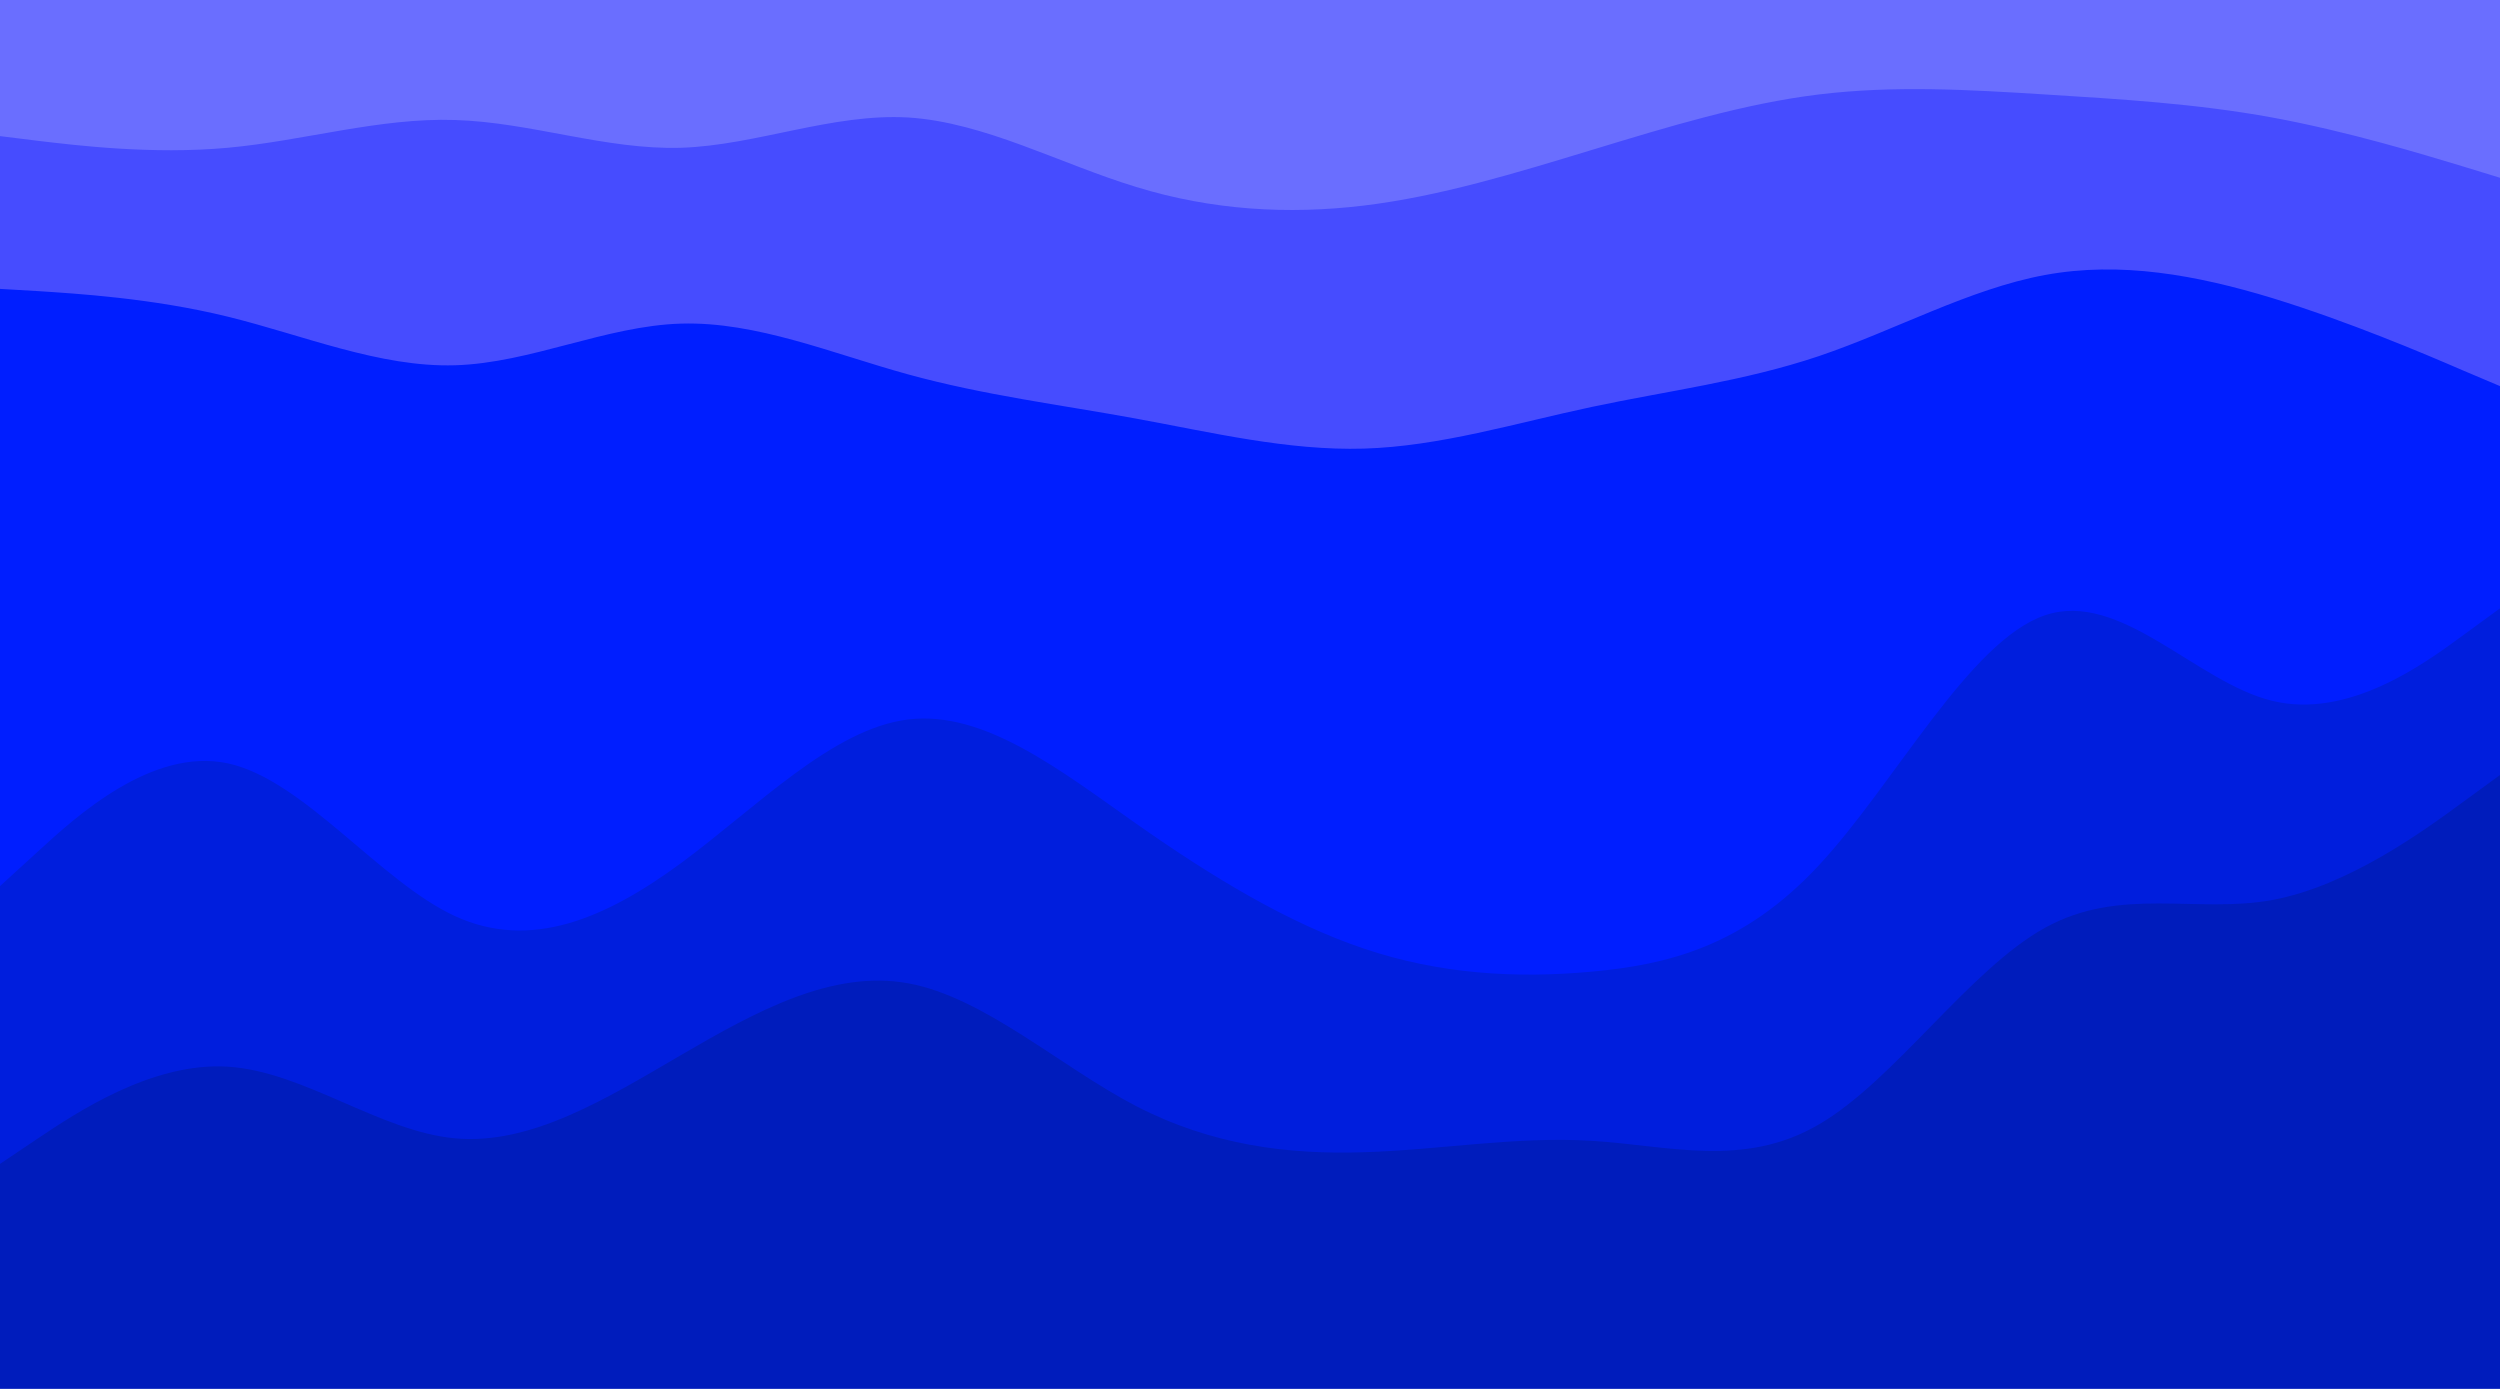 <svg id="visual" viewBox="0 0 900 500" width="900" height="500" xmlns="http://www.w3.org/2000/svg" xmlns:xlink="http://www.w3.org/1999/xlink" version="1.1"><path d="M0 51L13.7 52.7C27.3 54.3 54.7 57.7 82 55.2C109.3 52.7 136.7 44.3 163.8 45.2C191 46 218 56 245.2 55.2C272.3 54.3 299.7 42.7 327 44.3C354.3 46 381.7 61 409 69.3C436.3 77.7 463.7 79.3 491 76C518.3 72.7 545.7 64.3 573 56C600.3 47.7 627.7 39.3 654.8 36C682 32.7 709 34.3 736.2 36C763.3 37.7 790.7 39.3 818 44.3C845.3 49.3 872.7 57.7 886.3 61.8L900 66L900 0L886.3 0C872.7 0 845.3 0 818 0C790.7 0 763.3 0 736.2 0C709 0 682 0 654.8 0C627.7 0 600.3 0 573 0C545.7 0 518.3 0 491 0C463.7 0 436.3 0 409 0C381.7 0 354.3 0 327 0C299.7 0 272.3 0 245.2 0C218 0 191 0 163.8 0C136.7 0 109.3 0 82 0C54.7 0 27.3 0 13.7 0L0 0Z" fill="#6a6eff"></path><path d="M0 106L13.7 106.8C27.3 107.7 54.7 109.3 82 116C109.3 122.7 136.7 134.3 163.8 133.5C191 132.7 218 119.3 245.2 118.5C272.3 117.7 299.7 129.3 327 136.8C354.3 144.3 381.7 147.7 409 152.7C436.3 157.7 463.7 164.3 491 163.5C518.3 162.7 545.7 154.3 573 148.5C600.3 142.7 627.7 139.3 654.8 130.2C682 121 709 106 736.2 101C763.3 96 790.7 101 818 109.3C845.3 117.7 872.7 129.3 886.3 135.2L900 141L900 64L886.3 59.8C872.7 55.7 845.3 47.3 818 42.3C790.7 37.3 763.3 35.7 736.2 34C709 32.3 682 30.7 654.8 34C627.7 37.3 600.3 45.7 573 54C545.7 62.3 518.3 70.7 491 74C463.7 77.3 436.3 75.7 409 67.3C381.7 59 354.3 44 327 42.3C299.7 40.7 272.3 52.3 245.2 53.2C218 54 191 44 163.8 43.2C136.7 42.3 109.3 50.7 82 53.2C54.7 55.7 27.3 52.3 13.7 50.7L0 49Z" fill="#464cff"></path><path d="M0 321L13.7 308.5C27.3 296 54.7 271 82 276.8C109.3 282.7 136.7 319.3 163.8 331.8C191 344.3 218 332.7 245.2 312.7C272.3 292.7 299.7 264.3 327 261C354.3 257.7 381.7 279.3 409 298.5C436.3 317.7 463.7 334.3 491 343.5C518.3 352.7 545.7 354.3 573 351.8C600.3 349.3 627.7 342.7 654.8 313.5C682 284.3 709 232.7 736.2 223.5C763.3 214.3 790.7 247.7 818 254.3C845.3 261 872.7 241 886.3 231L900 221L900 139L886.3 133.2C872.7 127.3 845.3 115.7 818 107.3C790.7 99 763.3 94 736.2 99C709 104 682 119 654.8 128.2C627.7 137.3 600.3 140.7 573 146.5C545.7 152.3 518.3 160.7 491 161.5C463.7 162.3 436.3 155.7 409 150.7C381.7 145.7 354.3 142.3 327 134.8C299.7 127.3 272.3 115.7 245.2 116.5C218 117.3 191 130.7 163.8 131.5C136.7 132.3 109.3 120.7 82 114C54.7 107.3 27.3 105.7 13.7 104.8L0 104Z" fill="#001eff"></path><path d="M0 421L13.7 411.8C27.3 402.7 54.7 384.3 82 386C109.3 387.7 136.7 409.3 163.8 411.8C191 414.3 218 397.7 245.2 381.8C272.3 366 299.7 351 327 356C354.3 361 381.7 386 409 400.2C436.3 414.3 463.7 417.7 491 416.8C518.3 416 545.7 411 573 412.7C600.3 414.3 627.7 422.7 654.8 406.8C682 391 709 351 736.2 336C763.3 321 790.7 331 818 326C845.3 321 872.7 301 886.3 291L900 281L900 219L886.3 229C872.7 239 845.3 259 818 252.3C790.7 245.7 763.3 212.3 736.2 221.5C709 230.7 682 282.3 654.8 311.5C627.7 340.7 600.3 347.3 573 349.8C545.7 352.3 518.3 350.7 491 341.5C463.7 332.3 436.3 315.7 409 296.5C381.7 277.3 354.3 255.7 327 259C299.7 262.3 272.3 290.7 245.2 310.7C218 330.7 191 342.3 163.8 329.8C136.7 317.3 109.3 280.7 82 274.8C54.7 269 27.3 294 13.7 306.5L0 319Z" fill="#001edd"></path><path d="M0 501L13.7 501C27.3 501 54.7 501 82 501C109.3 501 136.7 501 163.8 501C191 501 218 501 245.2 501C272.3 501 299.7 501 327 501C354.3 501 381.7 501 409 501C436.3 501 463.7 501 491 501C518.3 501 545.7 501 573 501C600.3 501 627.7 501 654.8 501C682 501 709 501 736.2 501C763.3 501 790.7 501 818 501C845.3 501 872.7 501 886.3 501L900 501L900 279L886.3 289C872.7 299 845.3 319 818 324C790.7 329 763.3 319 736.2 334C709 349 682 389 654.8 404.8C627.7 420.7 600.3 412.3 573 410.7C545.7 409 518.3 414 491 414.8C463.7 415.7 436.3 412.3 409 398.2C381.7 384 354.3 359 327 354C299.7 349 272.3 364 245.2 379.8C218 395.7 191 412.3 163.8 409.8C136.7 407.3 109.3 385.7 82 384C54.7 382.3 27.3 400.7 13.7 409.8L0 419Z" fill="#001cbc"></path></svg>